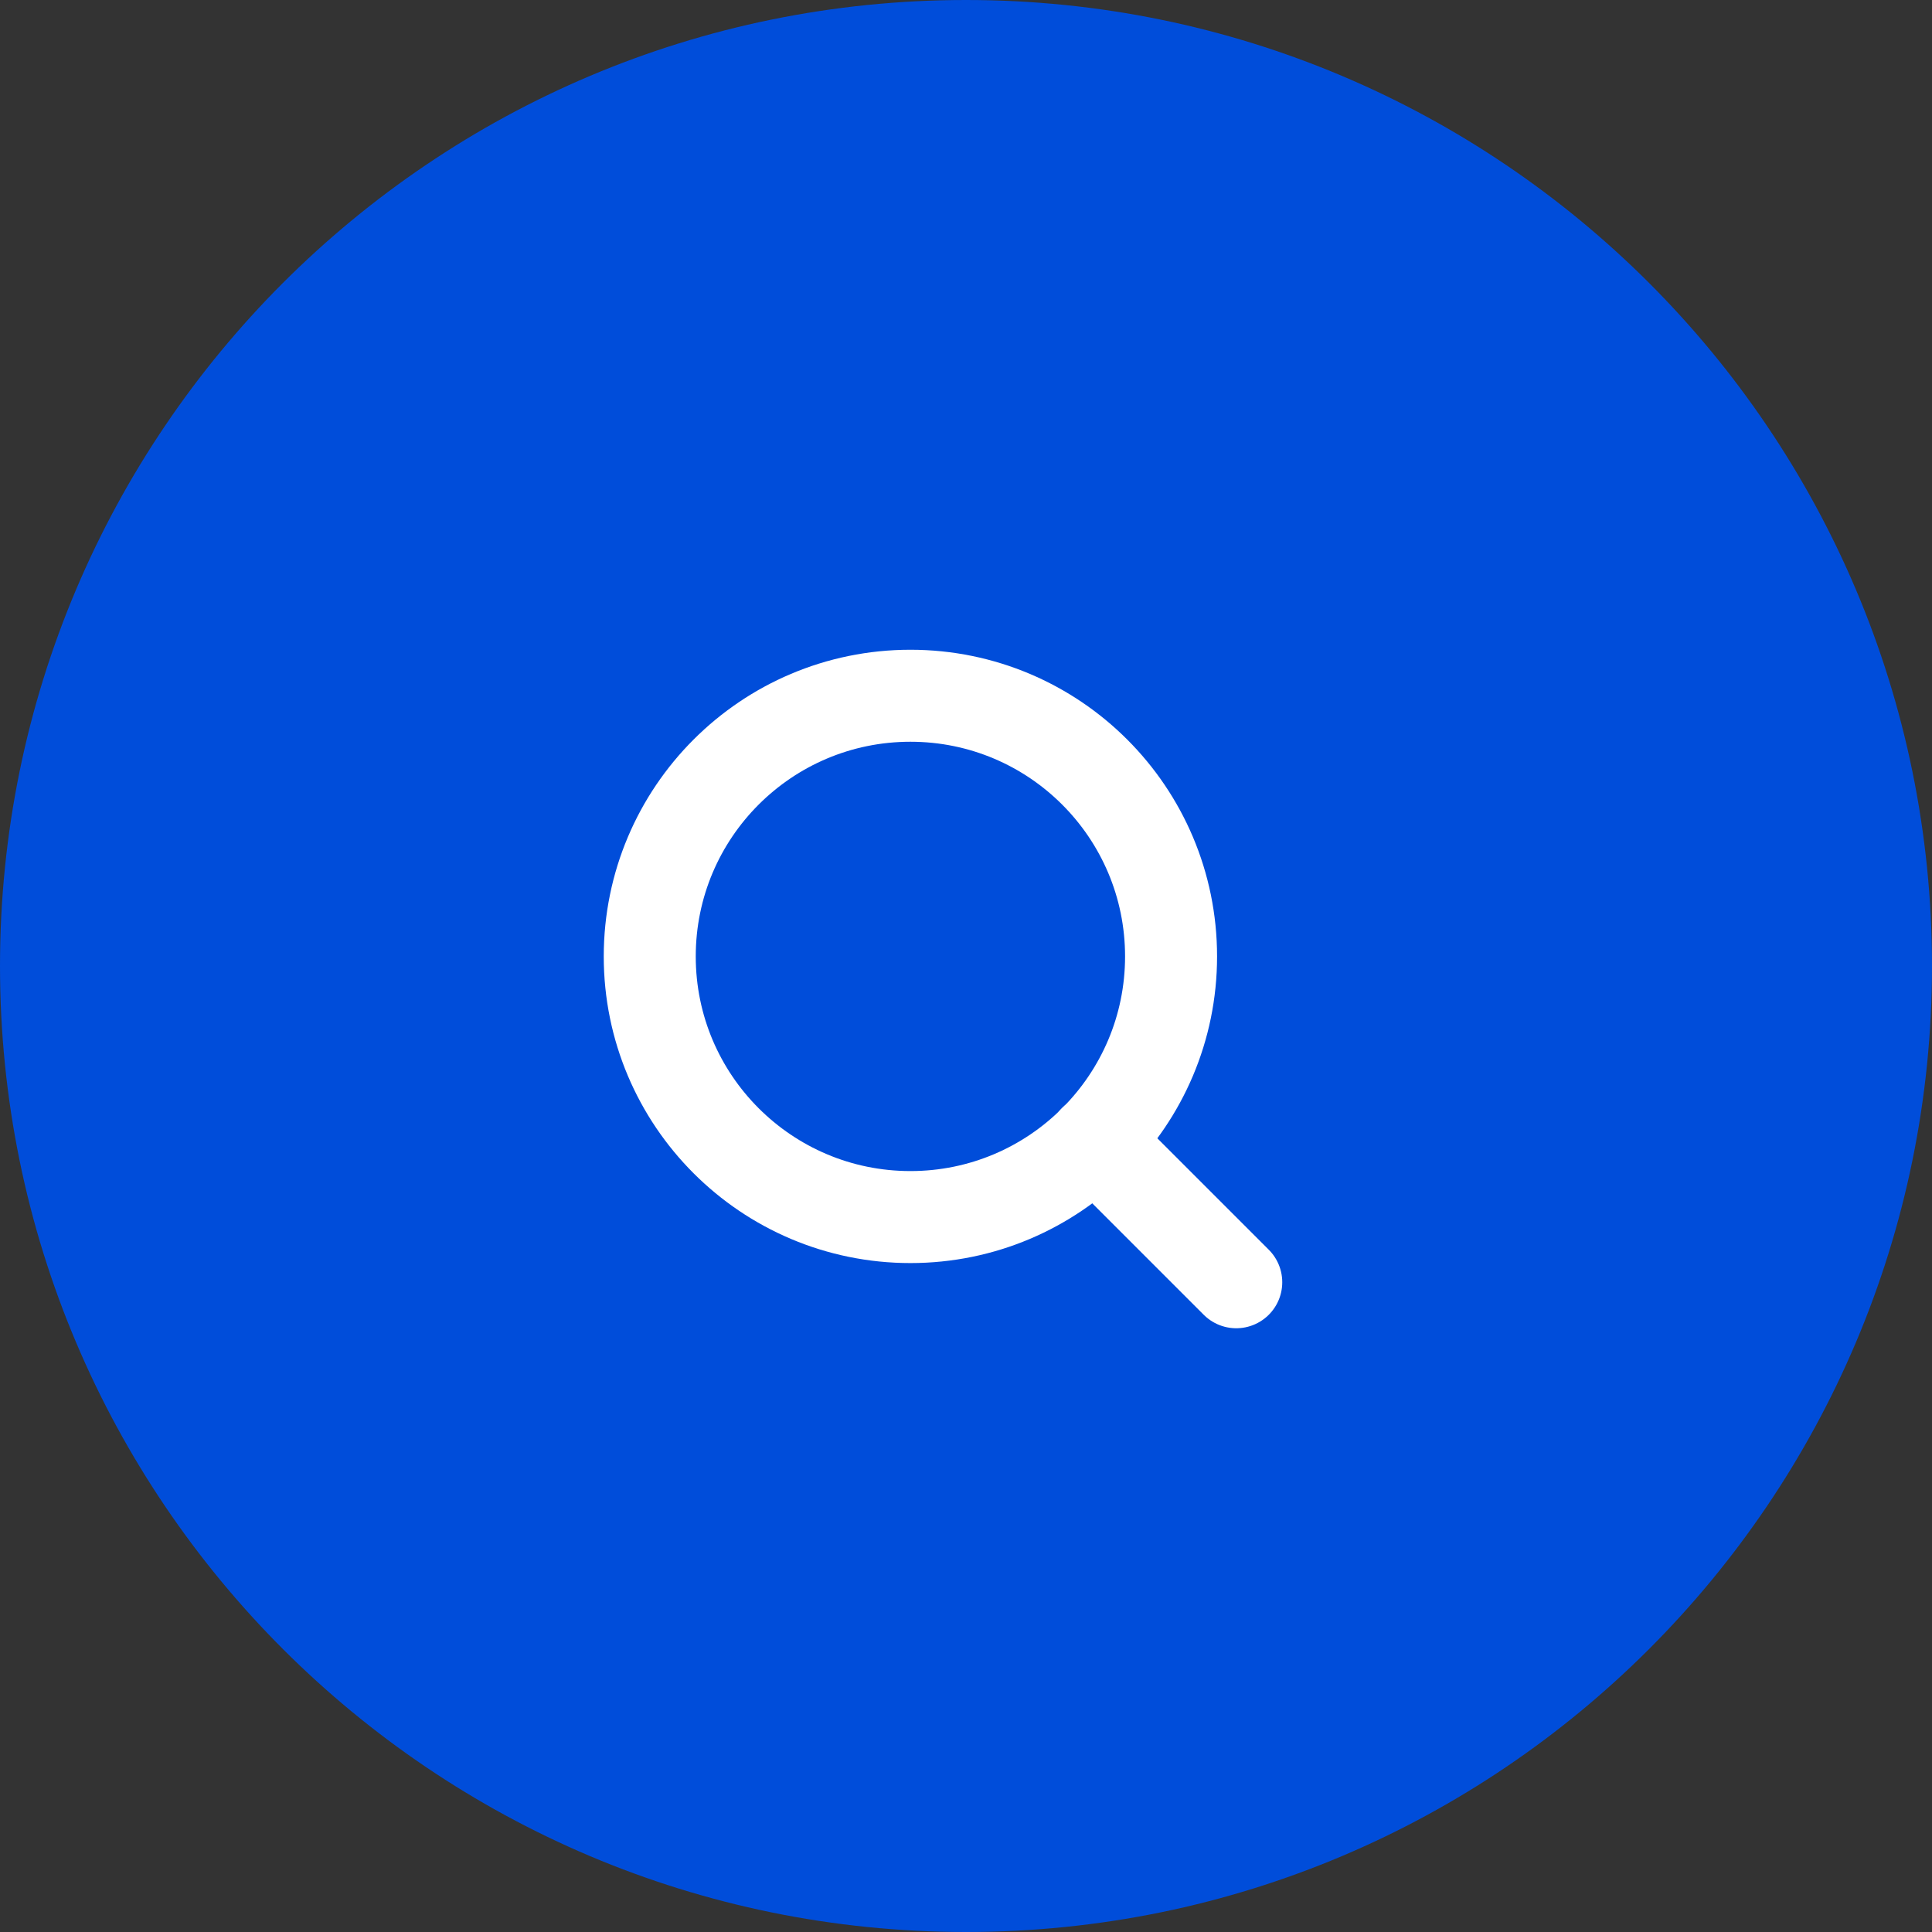 <svg width="42" height="42" viewBox="0 0 42 42" fill="none" xmlns="http://www.w3.org/2000/svg">
<rect x="0" y="0" width="42" height="42" fill="#333333" stroke="none"/>
<path d="M0 21C0 9.402 9.402 0 21 0C32.598 0 42 9.402 42 21C42 32.598 32.598 42 21 42C9.402 42 0 32.598 0 21Z" fill="#004DDA"/>
<path d="M19.792 26.458C22.921 26.458 25.458 23.921 25.458 20.792C25.458 17.662 22.921 15.125 19.792 15.125C16.662 15.125 14.125 17.662 14.125 20.792C14.125 23.921 16.662 26.458 19.792 26.458Z" stroke="white" stroke-width="2" stroke-linecap="round" stroke-linejoin="round"/>
<path d="M26.875 27.875L23.794 24.794" stroke="white" stroke-width="2" stroke-linecap="round" stroke-linejoin="round"/>
</svg>
